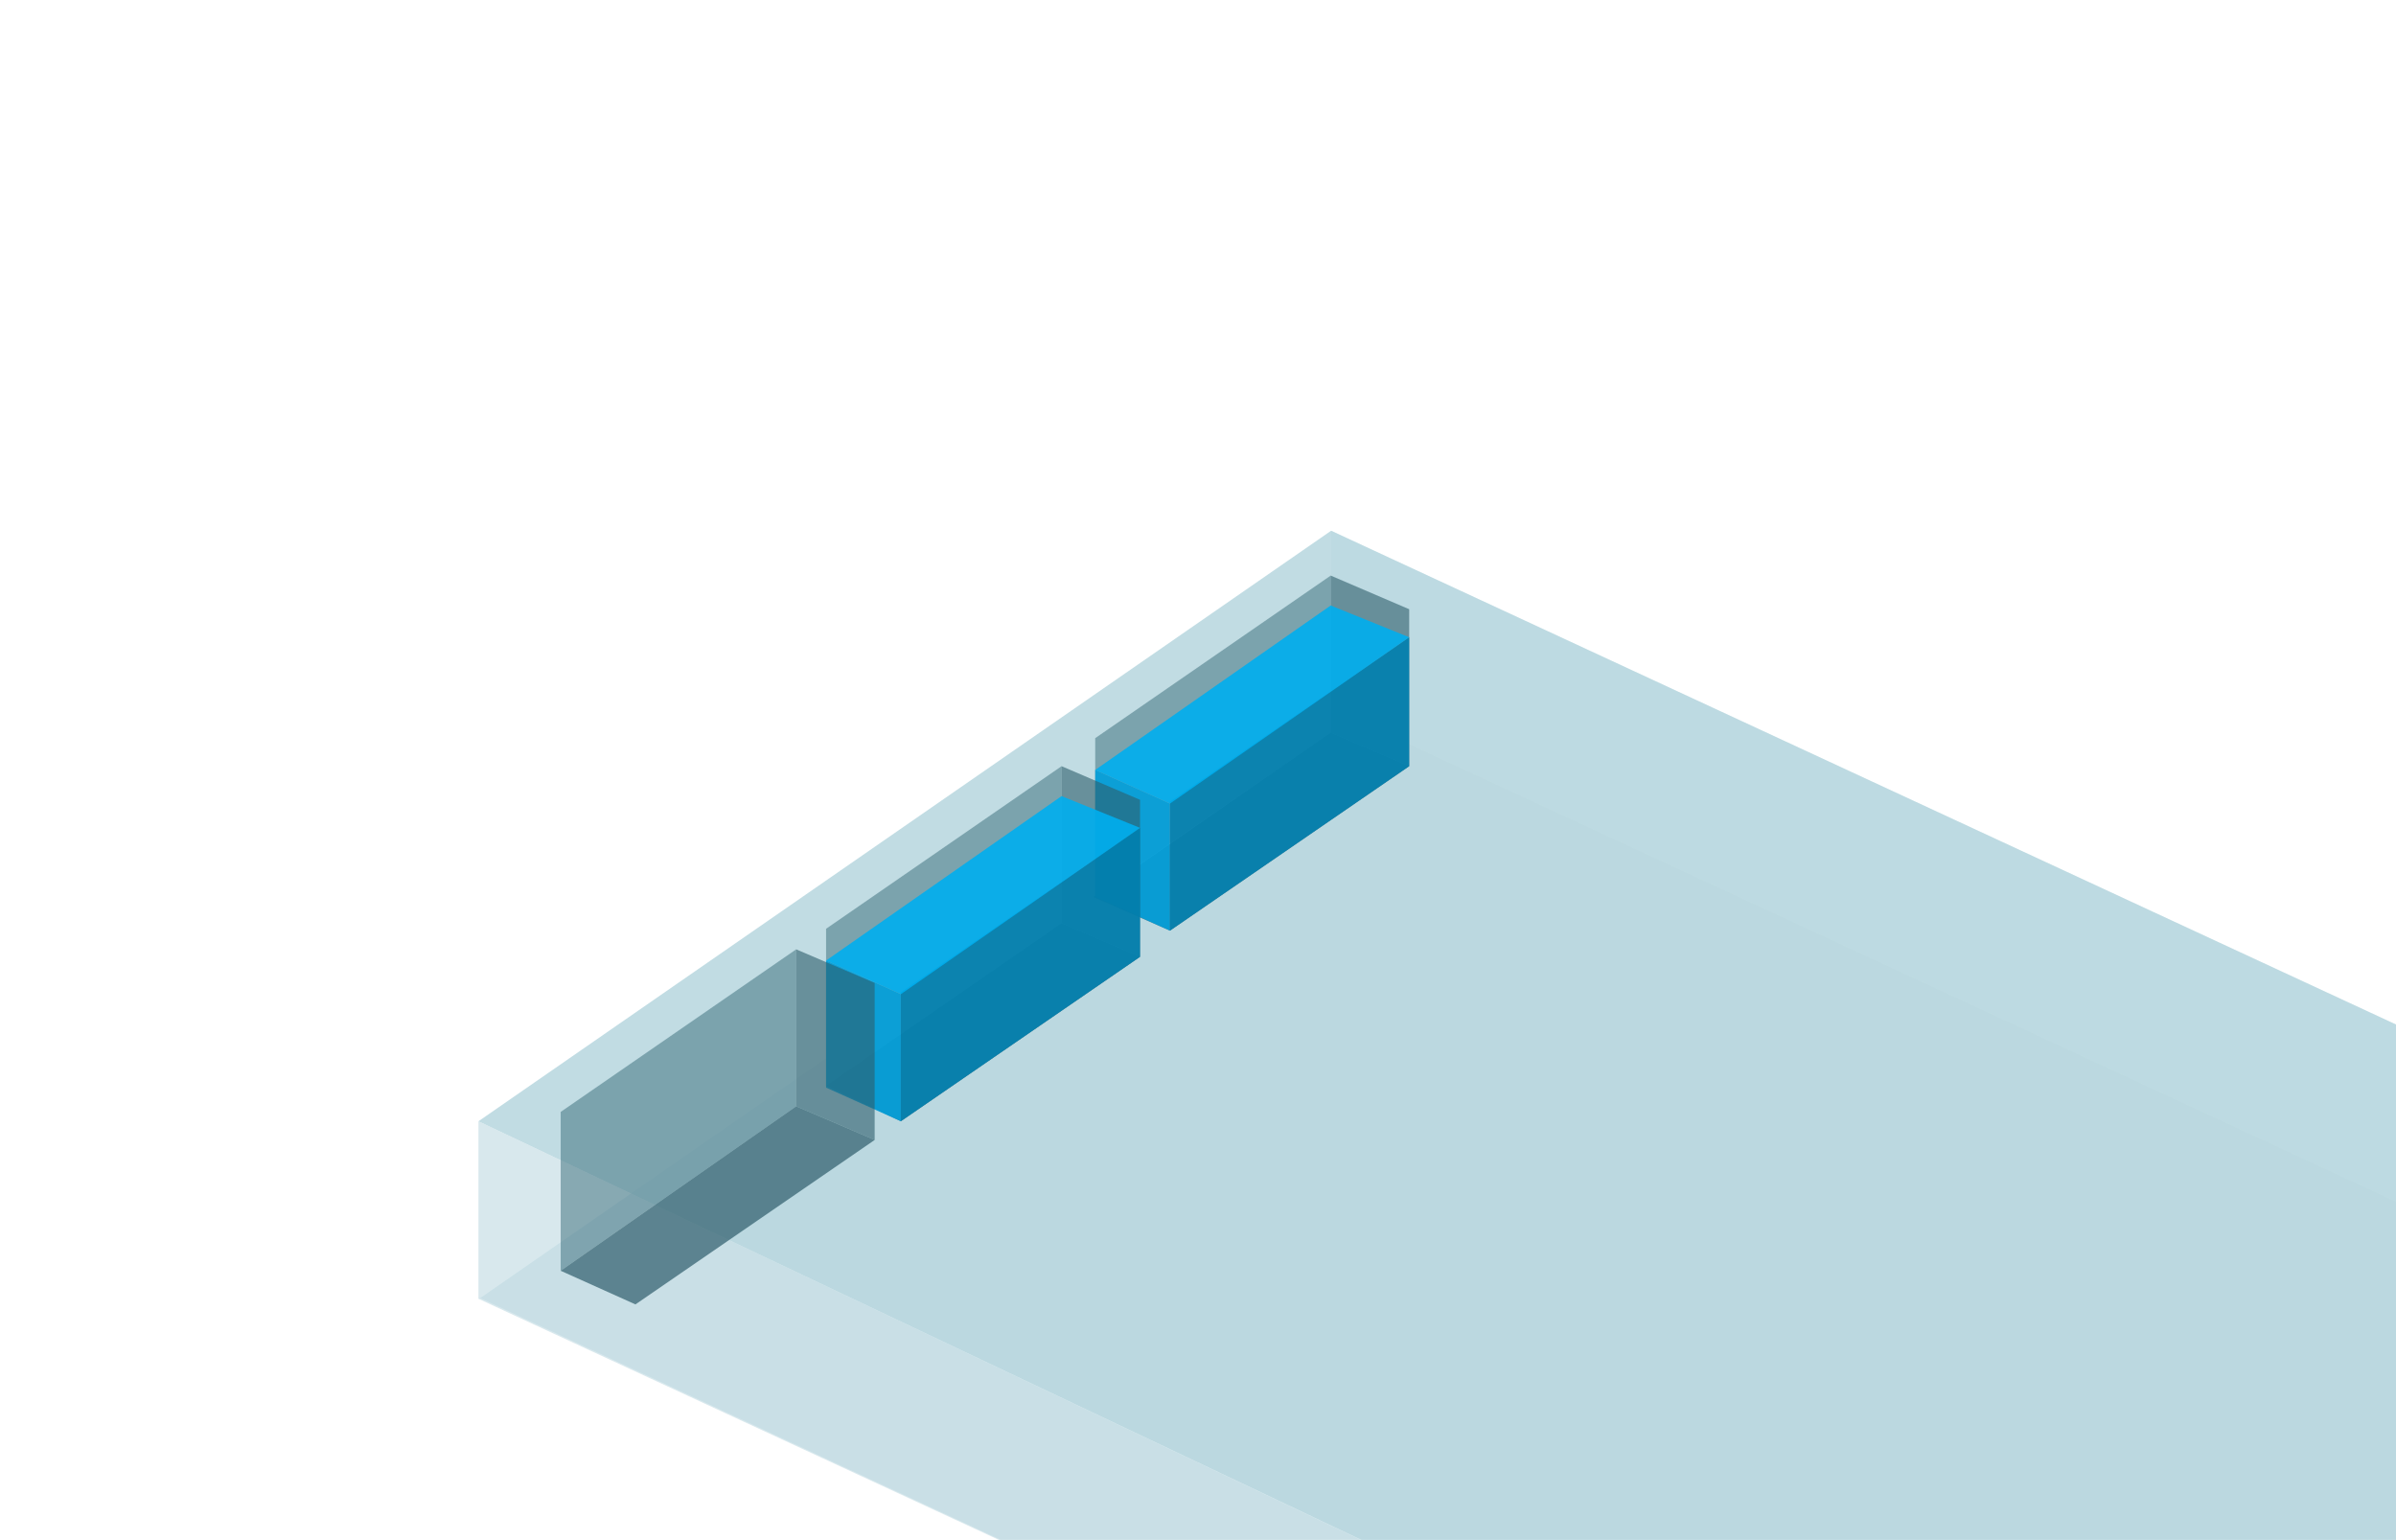 <svg xmlns="http://www.w3.org/2000/svg" width="641" height="412" fill="none" viewBox="0 0 641 412">
    <g clip-path="url(#a)">
        <path fill="#B2D3DC" d="M701 349.349L356.113 189.42 128.398 347.357l-.398-.266 279.144 129.643 86.95.266H701V349.349z" opacity=".4"/>
        <path fill="#B2D3DC" d="M501 476.867L128 300l228.113-158L701 301.929v174.938H501z" opacity=".8"/>
        <path fill="#B2D3DC" d="M701 349.349L356.113 189.421V142L701 301.929v47.42z" opacity=".2"/>
        <path fill="#B2D3DC" d="M407.5 477L128 347.5V300l372 176.5-92.5.5z" opacity=".5"/>
        <path fill="#376B79" d="M293 197.5l63-43.5v42l-63 43.5v-42z" opacity=".5"/>
        <path fill="#2E5D6B" d="M377 163l-21-9v42l21 9v-42z" opacity=".6"/>
        <path fill="#2E5D6B" d="M377 205l-21-9-63.5 44 20.5 9 64-44z" opacity=".7"/>
        <path fill="#009FDB" d="M293 206l20 9v34l-20-9v-34z" opacity=".9"/>
        <path fill="#0080AF" d="M313 214.5l64-44V205l-64 44v-34.5z" opacity=".9"/>
        <path fill="#00AEEF" d="M293 206l63-44 21 8.5-64 44.5-20-9z" opacity=".9"/>
        <path fill="#376B79" d="M221 248.5l63-43.5v42l-63 43.5v-42z" opacity=".5"/>
        <path fill="#2E5D6B" d="M305 214l-21-9v42l21 9v-42z" opacity=".6"/>
        <path fill="#2E5D6B" d="M305 256l-21-9-63 43.5 20 9.5 64-44z" opacity=".7"/>
        <path fill="#009FDB" d="M221 257l20 9v34l-20-9v-34z" opacity=".9"/>
        <path fill="#0080AF" d="M241 265.5l64-44V256l-64 44v-34.5z" opacity=".9"/>
        <path fill="#00AEEF" d="M221 257l63-44 21 8.5-64 44.5-20-9z" opacity=".9"/>
        <path fill="#376B79" d="M150 297.5l63-43.5v42l-63 44v-42.5z" opacity=".5"/>
        <path fill="#2E5D6B" d="M234 263l-21-9v42l21 9v-42z" opacity=".6"/>
        <path fill="#2E5D6B" d="M234 305l-21-9-63 44 20 9 64-44z" opacity=".7"/>
    </g>
    <defs>
        <clipPath id="a">
            <path fill="#fff" d="M0 0h641v412H0z"/>
        </clipPath>
    </defs>
</svg>
